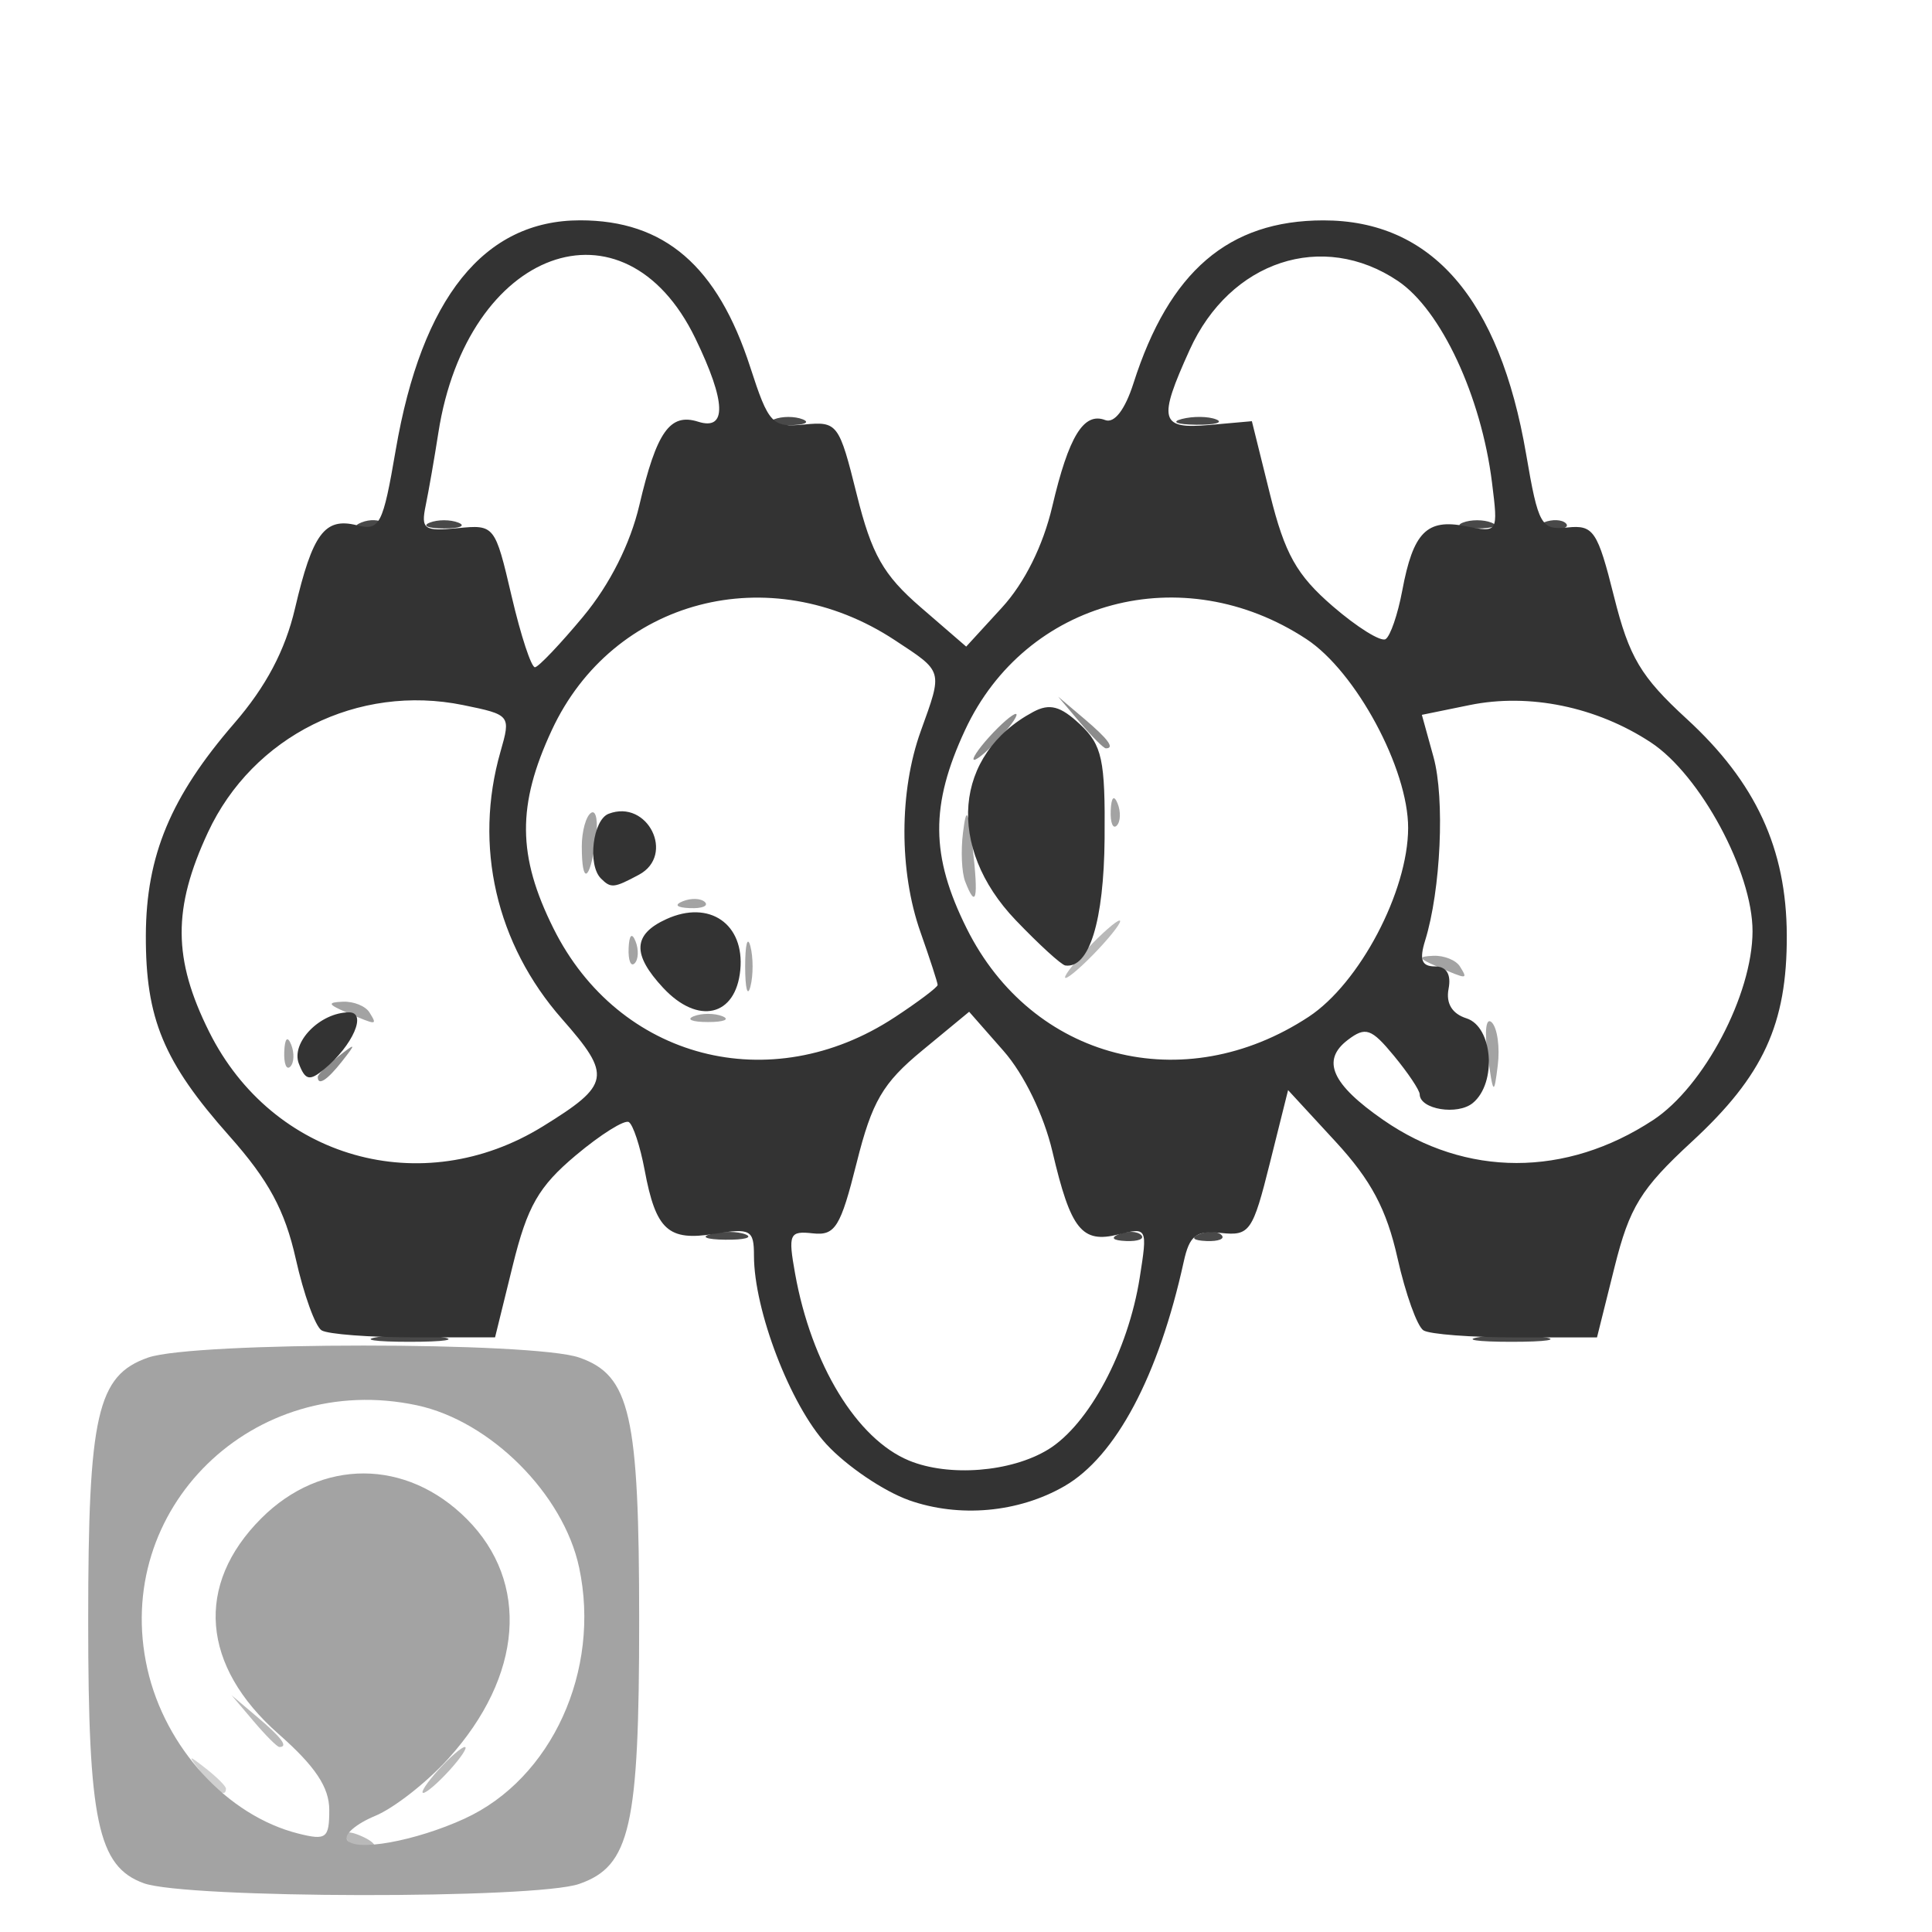 <?xml version="1.0" encoding="UTF-8" standalone="no"?>
<!-- Created with Inkscape (http://www.inkscape.org/) -->

<svg
   width="100mm"
   height="100mm"
   viewBox="0 0 100 100"
   version="1.1"
   id="svg7508"
   inkscape:version="1.1.1 (3bf5ae0d25, 2021-09-20)"
   sodipodi:docname="add_list_type_device_7050.svg"
   xmlns:inkscape="http://www.inkscape.org/namespaces/inkscape"
   xmlns:sodipodi="http://sodipodi.sourceforge.net/DTD/sodipodi-0.dtd"
   xmlns="http://www.w3.org/2000/svg"
   xmlns:svg="http://www.w3.org/2000/svg">
  <sodipodi:namedview
     id="namedview7510"
     pagecolor="#505050"
     bordercolor="#ffffff"
     borderopacity="1"
     inkscape:pageshadow="0"
     inkscape:pageopacity="0"
     inkscape:pagecheckerboard="1"
     inkscape:document-units="mm"
     showgrid="false"
     inkscape:zoom="0.58974467"
     inkscape:cx="397.62971"
     inkscape:cy="313.69508"
     inkscape:window-width="1440"
     inkscape:window-height="890"
     inkscape:window-x="-6"
     inkscape:window-y="-6"
     inkscape:window-maximized="1"
     inkscape:current-layer="layer1" />
  <defs
     id="defs7505" />
  <g
     inkscape:label="Laag 1"
     inkscape:groupmode="layer"
     id="layer1">
    <g
       id="g7524"
       transform="translate(-0.449,-0.449)">
      <path
         style="fill:#d0d0d0;fill-opacity:1;stroke-width:0.594"
         d="m 10.88,92.21 c -0.739,-0.942 -0.718,-0.963 0.224,-0.224 0.572,0.448 1.04,0.916 1.04,1.04 0,0.489 -0.488,0.174 -1.264,-0.815 z"
         id="path7536" />
      <path
         style="fill:#b9b9b9;fill-opacity:1;stroke-width:0.594"
         d="m 18.387,95.634 c -0.208,-0.337 0.03,-0.436 0.559,-0.234 1.029,0.395 1.218,0.821 0.363,0.821 -0.307,0 -0.722,-0.264 -0.922,-0.587 z m 4.749,-3.572 c 0.591,-0.654 1.209,-1.188 1.372,-1.188 0.163,0 -0.187,0.535 -0.778,1.188 -0.591,0.654 -1.209,1.188 -1.372,1.188 -0.163,0 0.187,-0.535 0.778,-1.188 z m -9.563,-2.525 -1.132,-1.337 1.337,1.132 c 1.256,1.064 1.607,1.542 1.132,1.542 -0.113,0 -0.714,-0.602 -1.337,-1.337 z m 43.132,-39.956 c 0.767,-0.817 1.529,-1.485 1.692,-1.485 0.163,0 -0.331,0.668 -1.098,1.485 -0.767,0.817 -1.529,1.485 -1.692,1.485 -0.163,0 0.331,-0.668 1.098,-1.485 z"
         id="path7534" />
      <path
         style="fill:#a3a3a3;fill-opacity:1;stroke-width:0.594"
         d="M 7.883,97.922 C 5.509,97.053 5.014,94.708 5.014,84.338 c 0,-10.672 0.462,-12.702 3.102,-13.622 2.375,-0.828 19.939,-0.828 22.314,0 2.64,0.92 3.102,2.951 3.102,13.622 0,10.672 -0.462,12.702 -3.102,13.622 -2.272,0.792 -20.365,0.762 -22.548,-0.038 z M 24.493,94.582 C 29.003,92.519 31.561,86.913 30.425,81.583 29.614,77.78 25.832,73.998 22.028,73.187 13.561,71.381 6.218,78.558 8.076,86.824 c 0.918,4.087 4.146,7.609 7.818,8.531 1.442,0.362 1.598,0.243 1.598,-1.222 0,-1.175 -0.726,-2.262 -2.629,-3.937 -3.996,-3.518 -4.331,-7.717 -0.89,-11.158 3.108,-3.108 7.506,-3.097 10.628,0.025 3.285,3.285 2.914,8.139 -0.949,12.414 -1.108,1.226 -2.81,2.559 -3.783,2.962 -0.973,0.403 -1.628,0.96 -1.456,1.238 0.394,0.638 3.527,0.074 6.08,-1.094 z M 77.452,55.077 c -0.177,-1.277 -0.086,-2.005 0.213,-1.706 0.287,0.287 0.425,1.289 0.308,2.227 -0.196,1.571 -0.237,1.529 -0.521,-0.521 z M 15.162,54.879 c 0.029,-0.692 0.169,-0.833 0.359,-0.359 0.172,0.429 0.151,0.941 -0.047,1.139 -0.197,0.197 -0.338,-0.153 -0.312,-0.78 z m 3.221,-2.03 c -0.969,-0.416 -1.003,-0.518 -0.184,-0.552 0.553,-0.023 1.17,0.226 1.372,0.552 0.422,0.683 0.402,0.683 -1.188,0 z m 17.973,0.201 c 0.408,-0.165 1.077,-0.165 1.485,0 0.408,0.165 0.074,0.3 -0.743,0.3 -0.817,0 -1.151,-0.135 -0.743,-0.3 z m 2.663,-2.577 c 0,-1.144 0.122,-1.612 0.272,-1.04 0.149,0.572 0.149,1.508 0,2.079 -0.149,0.572 -0.272,0.104 -0.272,-1.04 z m 35.808,0 c -0.969,-0.416 -1.003,-0.518 -0.184,-0.552 0.553,-0.023 1.17,0.226 1.372,0.552 0.422,0.683 0.402,0.683 -1.188,0 z M 32.986,49.531 c 0.029,-0.692 0.169,-0.833 0.359,-0.359 0.172,0.429 0.151,0.941 -0.047,1.139 -0.197,0.197 -0.338,-0.153 -0.312,-0.78 z m 2.812,-2.436 c 0.429,-0.172 0.941,-0.151 1.139,0.047 0.197,0.197 -0.153,0.338 -0.78,0.312 -0.692,-0.029 -0.833,-0.169 -0.359,-0.359 z m 14.605,-1.029 c -0.178,-0.463 -0.227,-1.599 -0.109,-2.525 0.174,-1.374 0.267,-1.22 0.506,0.841 0.3,2.598 0.169,3.157 -0.397,1.684 z M 30.562,44.269 c 0,-0.798 0.219,-1.586 0.487,-1.751 0.268,-0.165 0.371,0.487 0.23,1.45 -0.312,2.123 -0.716,2.293 -0.716,0.301 z m 27.377,-1.867 c 0.029,-0.692 0.169,-0.833 0.359,-0.359 0.172,0.429 0.151,0.941 -0.047,1.139 -0.197,0.197 -0.338,-0.153 -0.312,-0.78 z"
         id="path7532" />
      <path
         style="fill:#8c8c8c;fill-opacity:1;stroke-width:0.594"
         d="m 16.897,56.189 c 0,-0.123 0.468,-0.591 1.04,-1.04 0.942,-0.739 0.963,-0.718 0.224,0.224 -0.776,0.99 -1.264,1.304 -1.264,0.815 z M 51.654,38.589 c 0.591,-0.654 1.209,-1.188 1.372,-1.188 0.163,0 -0.187,0.535 -0.778,1.188 -0.591,0.654 -1.209,1.188 -1.372,1.188 -0.163,0 0.187,-0.535 0.778,-1.188 z m 4.697,-0.743 -1.132,-1.337 1.337,1.132 c 1.256,1.064 1.607,1.542 1.132,1.542 -0.113,0 -0.714,-0.602 -1.337,-1.337 z"
         id="path7530" />
      <path
         style="fill:#494949;fill-opacity:1;stroke-width:0.594"
         d="m 20.016,69.653 c 0.899,-0.136 2.369,-0.136 3.268,0 0.899,0.136 0.163,0.248 -1.634,0.248 -1.797,0 -2.533,-0.111 -1.634,-0.248 z m 57.037,0 c 0.899,-0.136 2.369,-0.136 3.268,0 0.899,0.136 0.163,0.248 -1.634,0.248 -1.797,0 -2.533,-0.111 -1.634,-0.248 z M 37.258,64.32 c 0.578,-0.151 1.38,-0.141 1.782,0.022 0.402,0.163 -0.071,0.286 -1.051,0.274 -0.98,-0.012 -1.309,-0.145 -0.731,-0.296 z m 21.118,0.006 c 0.429,-0.172 0.941,-0.151 1.139,0.047 0.197,0.197 -0.153,0.338 -0.78,0.312 -0.692,-0.029 -0.833,-0.169 -0.359,-0.359 z m 4.159,0 c 0.429,-0.172 0.941,-0.151 1.139,0.047 0.197,0.197 -0.153,0.338 -0.78,0.312 -0.692,-0.029 -0.833,-0.169 -0.359,-0.359 z M 19.162,27.489 c 0.429,-0.172 0.941,-0.151 1.139,0.047 0.197,0.197 -0.153,0.338 -0.78,0.312 -0.692,-0.029 -0.833,-0.169 -0.359,-0.359 z m 3.528,0.012 c 0.408,-0.165 1.077,-0.165 1.485,0 0.408,0.165 0.074,0.3 -0.743,0.3 -0.817,0 -1.151,-0.135 -0.743,-0.3 z m 53.473,0 c 0.408,-0.165 1.077,-0.165 1.485,0 0.408,0.165 0.074,0.3 -0.743,0.3 -0.817,0 -1.151,-0.135 -0.743,-0.3 z m 4.196,-0.012 c 0.429,-0.172 0.941,-0.151 1.139,0.047 0.197,0.197 -0.153,0.338 -0.78,0.312 -0.692,-0.029 -0.833,-0.169 -0.359,-0.359 z M 40.514,22.154 c 0.408,-0.165 1.077,-0.165 1.485,0 0.408,0.165 0.074,0.3 -0.743,0.3 -0.817,0 -1.151,-0.135 -0.743,-0.3 z m 21.103,-0.018 c 0.578,-0.151 1.38,-0.141 1.782,0.022 0.402,0.163 -0.071,0.286 -1.051,0.274 -0.98,-0.012 -1.309,-0.145 -0.731,-0.296 z"
         id="path7528" />
      <path
         style="fill:#333333;fill-opacity:1;stroke-width:0.594"
         d="m 47.495,78.097 c -1.307,-0.462 -3.228,-1.764 -4.27,-2.894 -1.867,-2.026 -3.751,-6.931 -3.751,-9.767 0,-1.326 -0.181,-1.426 -2.043,-1.124 -2.398,0.389 -3.035,-0.192 -3.616,-3.302 -0.23,-1.229 -0.598,-2.346 -0.818,-2.482 -0.22,-0.136 -1.455,0.638 -2.744,1.72 -1.925,1.616 -2.508,2.634 -3.262,5.695 l -0.918,3.728 h -4.196 c -2.308,0 -4.461,-0.164 -4.784,-0.364 -0.324,-0.2 -0.924,-1.863 -1.334,-3.696 C 15.195,63.096 14.353,61.536 12.317,59.245 8.914,55.413 7.982,53.171 7.998,48.857 8.014,44.736 9.285,41.687 12.574,37.887 c 1.641,-1.896 2.635,-3.774 3.142,-5.937 0.911,-3.885 1.539,-4.731 3.201,-4.314 1.189,0.298 1.348,-0.008 2.015,-3.898 1.35,-7.873 4.572,-11.885 9.543,-11.885 4.37,0 7.111,2.364 8.806,7.598 0.953,2.942 1.131,3.131 2.794,2.971 1.721,-0.166 1.805,-0.054 2.72,3.622 0.772,3.103 1.373,4.163 3.304,5.833 l 2.36,2.04 1.851,-2.02 c 1.171,-1.277 2.129,-3.203 2.606,-5.239 0.851,-3.629 1.626,-4.893 2.739,-4.466 0.473,0.182 1.026,-0.538 1.462,-1.904 1.852,-5.795 4.921,-8.428 9.827,-8.432 5.601,-0.004 9.119,4.051 10.498,12.103 0.631,3.686 0.772,3.934 2.145,3.792 1.341,-0.139 1.552,0.176 2.404,3.58 0.786,3.14 1.382,4.143 3.757,6.323 3.577,3.283 5.168,6.722 5.185,11.205 0.017,4.596 -1.211,7.267 -4.916,10.685 -2.639,2.435 -3.225,3.385 -4,6.491 l -0.908,3.639 h -4.196 c -2.308,0 -4.461,-0.164 -4.784,-0.364 -0.324,-0.2 -0.928,-1.882 -1.344,-3.737 -0.566,-2.528 -1.37,-4.041 -3.21,-6.036 l -2.455,-2.663 -0.944,3.781 c -0.884,3.539 -1.045,3.771 -2.519,3.613 -1.299,-0.139 -1.638,0.122 -1.938,1.485 -1.299,5.918 -3.516,10.088 -6.178,11.621 -2.38,1.371 -5.44,1.646 -8.048,0.725 z m 7.197,-2.616 c 2.118,-1.292 4.149,-5.099 4.75,-8.906 0.406,-2.572 0.389,-2.606 -1.095,-2.234 -1.903,0.478 -2.475,-0.238 -3.423,-4.279 -0.445,-1.897 -1.467,-4.004 -2.529,-5.214 l -1.783,-2.03 -2.436,2.011 c -2.039,1.683 -2.591,2.631 -3.387,5.808 -0.834,3.331 -1.113,3.779 -2.269,3.65 -1.212,-0.135 -1.285,0.032 -0.918,2.079 0.843,4.703 3.193,8.563 5.893,9.68 2.067,0.855 5.282,0.602 7.197,-0.566 z M 28.547,58.75 c 3.5,-2.163 3.581,-2.617 0.994,-5.557 -3.414,-3.879 -4.585,-8.964 -3.186,-13.841 0.539,-1.88 0.517,-1.907 -1.931,-2.408 -5.441,-1.112 -10.891,1.604 -13.21,6.584 -1.834,3.939 -1.819,6.555 0.059,10.324 3.274,6.571 11.016,8.766 17.274,4.897 z m -12.63,-3.247 c -0.421,-1.098 1.104,-2.655 2.601,-2.655 0.942,0 0.195,1.711 -1.283,2.938 -0.762,0.632 -0.984,0.584 -1.317,-0.283 z m 70.095,2.922 c 2.633,-1.731 5.139,-6.486 5.148,-9.768 0.008,-3.064 -2.7,-8.096 -5.266,-9.782 -2.805,-1.844 -6.294,-2.562 -9.379,-1.931 l -2.471,0.505 0.603,2.182 c 0.594,2.151 0.377,6.894 -0.434,9.503 -0.309,0.993 -0.177,1.337 0.511,1.337 0.599,0 0.847,0.41 0.703,1.161 -0.145,0.751 0.182,1.289 0.925,1.525 1.367,0.434 1.588,3.339 0.333,4.381 -0.787,0.653 -2.746,0.335 -2.752,-0.447 -0.002,-0.21 -0.603,-1.109 -1.337,-1.998 -1.166,-1.413 -1.466,-1.516 -2.384,-0.818 -1.387,1.054 -0.839,2.29 1.838,4.145 4.281,2.967 9.453,2.968 13.962,0.004 z M 46.753,53.108 c 1.225,-0.806 2.228,-1.561 2.228,-1.679 0,-0.118 -0.401,-1.351 -0.891,-2.74 -1.11,-3.146 -1.103,-7.288 0.017,-10.397 1.145,-3.178 1.182,-3.048 -1.354,-4.716 -6.469,-4.253 -14.582,-2.123 -17.739,4.656 -1.811,3.889 -1.79,6.516 0.083,10.273 3.376,6.775 11.235,8.823 17.656,4.602 z M 34.776,51.582 c -1.62,-1.739 -1.572,-2.769 0.167,-3.561 2.223,-1.013 4.055,0.251 3.823,2.638 -0.233,2.406 -2.188,2.857 -3.99,0.922 z m -3.224,-5.665 c -0.701,-0.701 -0.422,-3.032 0.4,-3.347 2.019,-0.775 3.467,2.139 1.567,3.156 -1.299,0.695 -1.449,0.71 -1.968,0.191 z m 36.634,7.161 c 2.633,-1.731 5.139,-6.486 5.148,-9.768 0.008,-3.064 -2.7,-8.096 -5.266,-9.782 -6.396,-4.204 -14.526,-2.039 -17.666,4.705 -1.811,3.889 -1.79,6.516 0.083,10.273 3.387,6.797 11.234,8.824 17.701,4.572 z M 53.02,48.075 c -3.613,-3.776 -3.207,-8.576 0.912,-10.78 0.844,-0.452 1.41,-0.301 2.417,0.645 1.149,1.079 1.309,1.824 1.274,5.909 -0.037,4.278 -0.797,6.738 -2.031,6.574 -0.205,-0.027 -1.362,-1.084 -2.572,-2.348 z M 30.642,32.352 c 1.368,-1.644 2.431,-3.755 2.9,-5.755 0.892,-3.804 1.583,-4.784 3.045,-4.32 1.497,0.475 1.446,-1.025 -0.145,-4.311 -3.692,-7.628 -11.821,-4.647 -13.303,4.879 -0.203,1.307 -0.498,2.997 -0.654,3.754 -0.257,1.243 -0.096,1.359 1.647,1.188 1.915,-0.188 1.938,-0.159 2.799,3.524 0.477,2.042 1.021,3.696 1.21,3.675 0.188,-0.021 1.314,-1.206 2.502,-2.634 z m 42.387,-1.332 c 0.565,-3.022 1.269,-3.736 3.286,-3.333 1.677,0.335 1.682,0.327 1.361,-2.253 -0.556,-4.474 -2.639,-8.941 -4.869,-10.441 -3.901,-2.624 -8.689,-1.044 -10.777,3.556 -1.661,3.659 -1.539,4.124 1.025,3.896 l 2.191,-0.195 0.941,3.793 c 0.763,3.077 1.374,4.167 3.237,5.778 1.263,1.092 2.497,1.861 2.742,1.71 0.245,-0.151 0.633,-1.281 0.863,-2.51 z"
         id="path7526" />
    </g>
  </g>
</svg>
